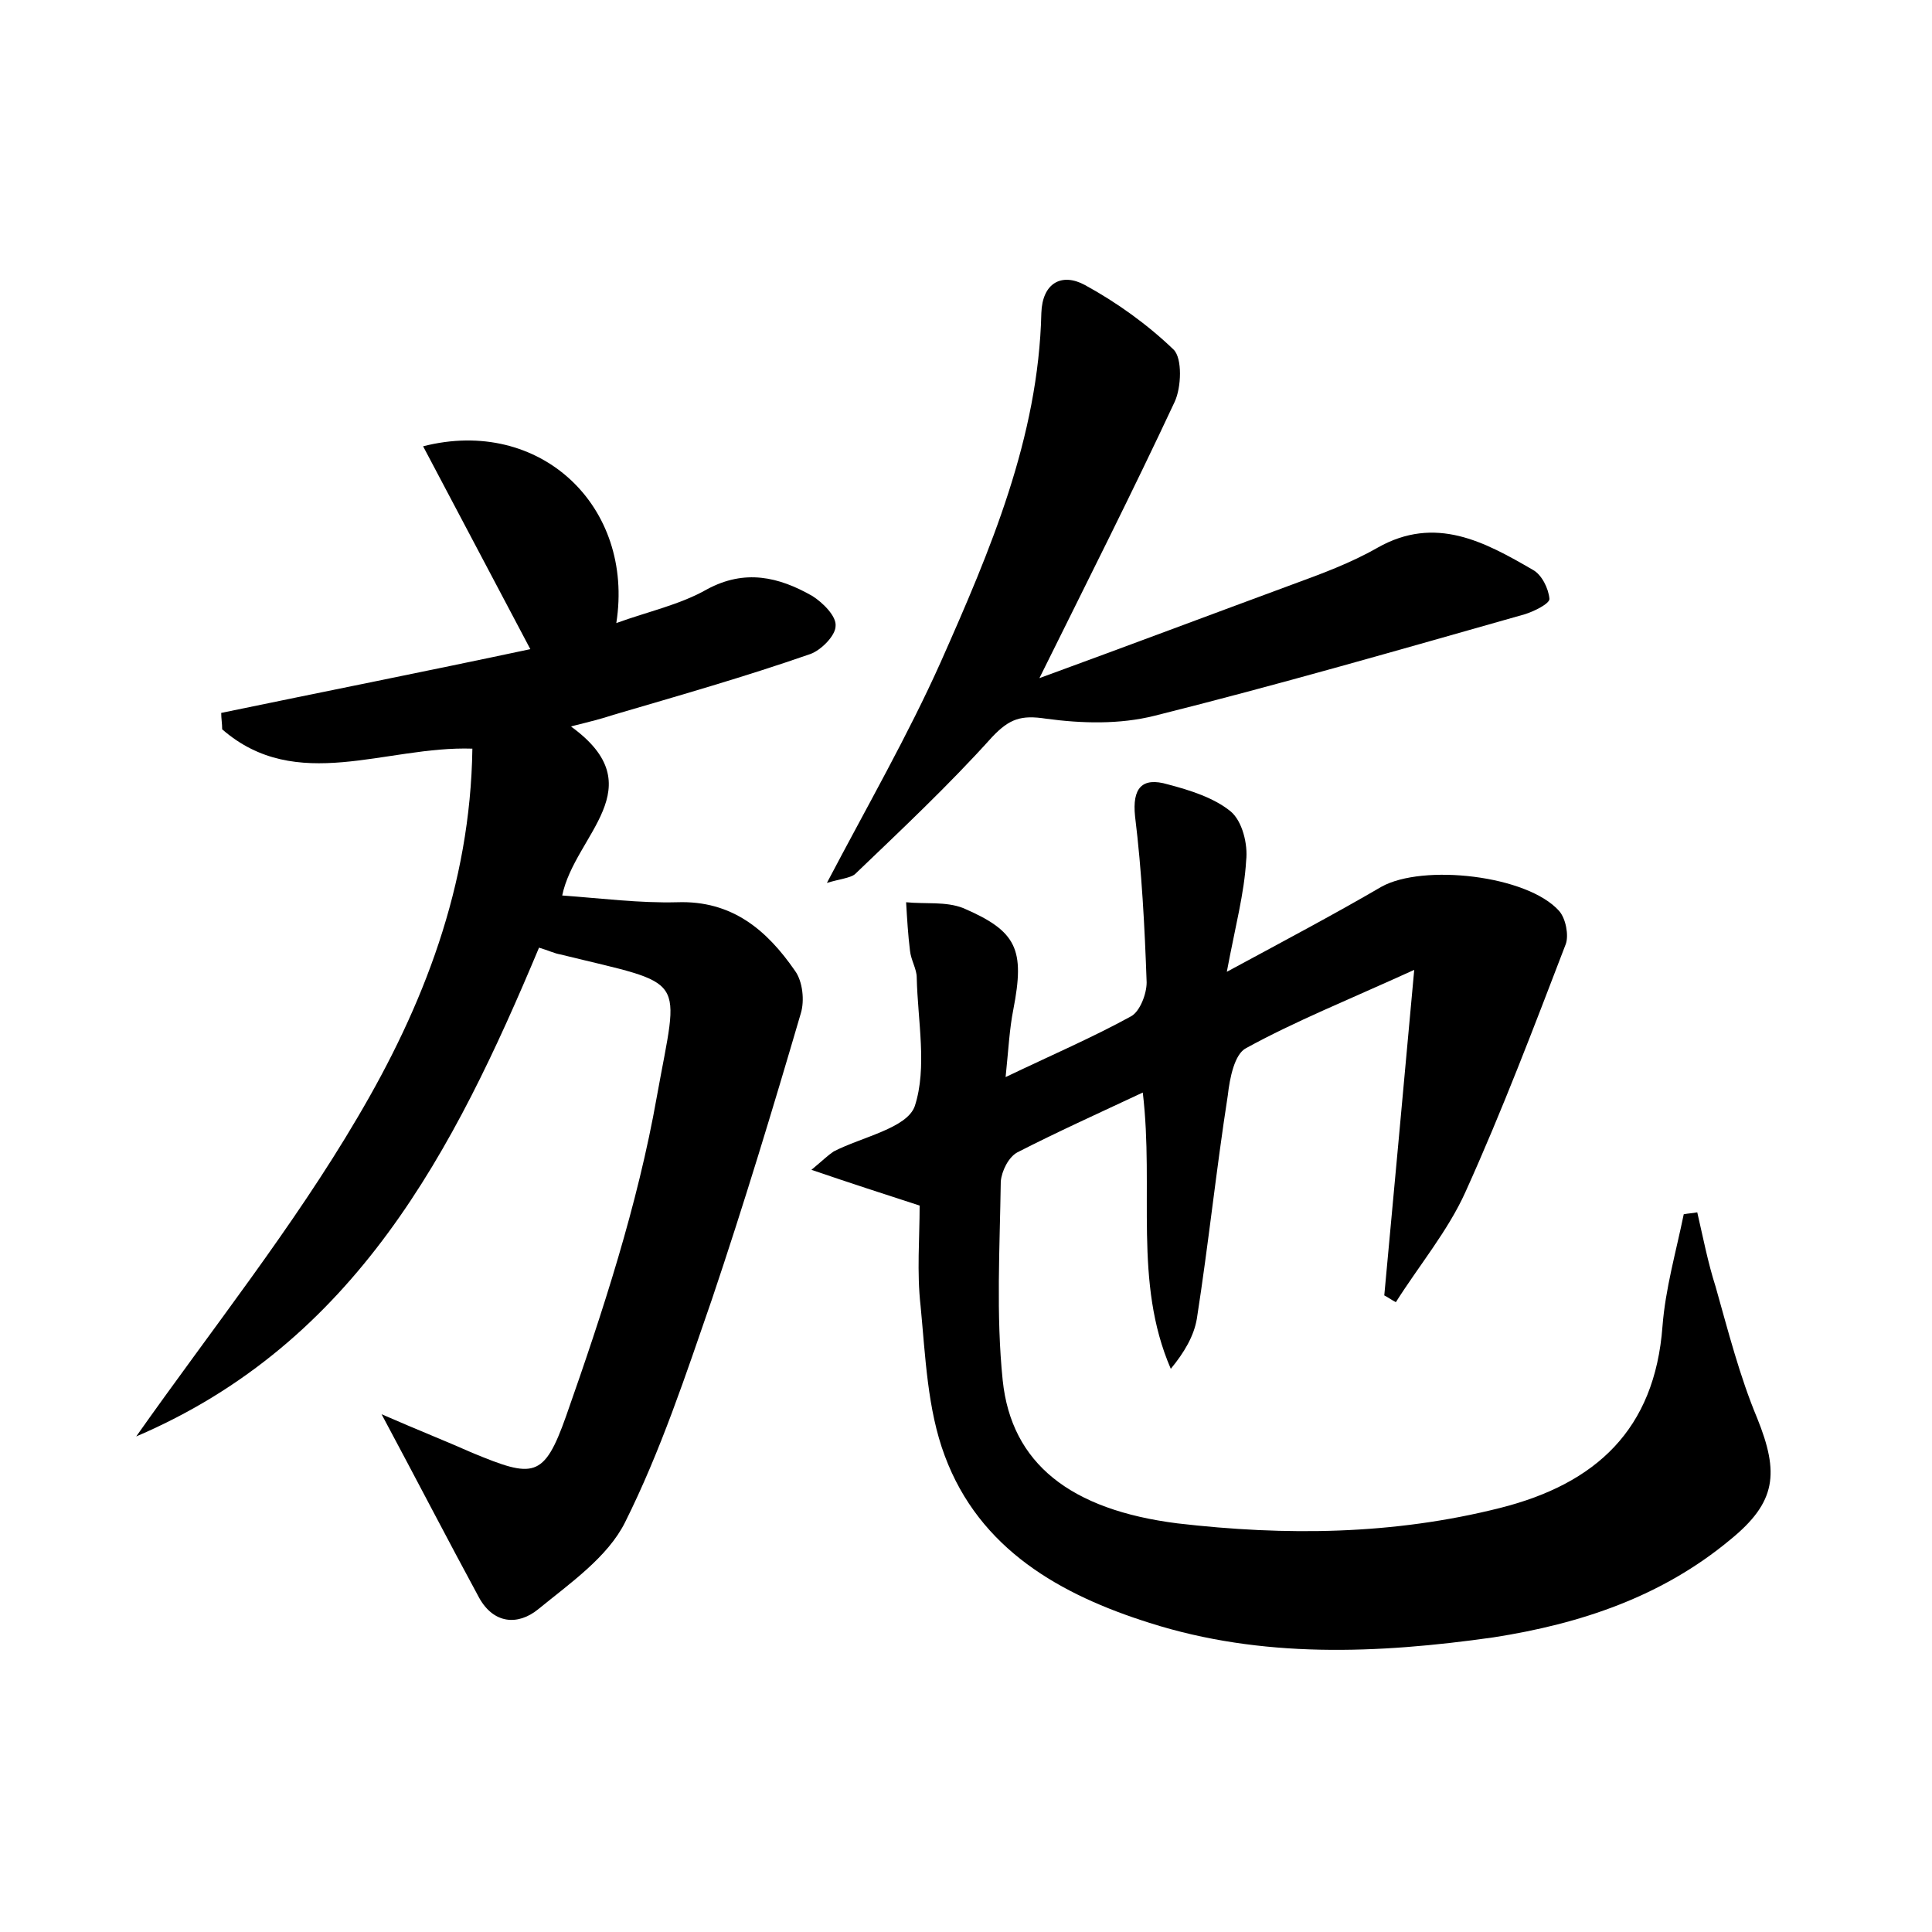 <?xml version="1.0" encoding="utf-8"?>
<!-- Generator: Adobe Illustrator 22.0.0, SVG Export Plug-In . SVG Version: 6.00 Build 0)  -->
<svg version="1.1" id="图层_1" xmlns="http://www.w3.org/2000/svg" xmlns:xlink="http://www.w3.org/1999/xlink" x="0px" y="0px"
	 viewBox="0 0 200 200" style="enable-background:new 0 0 200 200;" xml:space="preserve">
<style type="text/css">
	.st1{fill:#010000;}
	.st4{fill:#fbfafc;}
</style>
<g>
	
	<path d="M118.3,113.1c-4.7,2.2-8.9,4.1-13,6.2c-0.9,0.5-1.6,1.9-1.7,3c-0.1,6.9-0.5,13.8,0.2,20.6c0.9,8.6,7,13.4,18.1,14.8
		c11.2,1.3,22.3,1.2,33.4-1.6c9.9-2.5,16-8.1,16.8-18.8c0.3-3.9,1.4-7.7,2.2-11.6c0.5-0.1,0.9-0.1,1.4-0.2c0.6,2.6,1.1,5.2,1.9,7.7
		c1.3,4.6,2.5,9.3,4.3,13.6c2.3,5.7,2,8.7-2.8,12.6c-7.1,5.9-15.5,8.7-24.5,10.1c-12,1.7-24,2.2-35.6-1.5
		c-9.2-2.9-17.6-7.6-21.2-17.3c-1.8-4.8-2-10.3-2.5-15.5c-0.4-3.5-0.1-7-0.1-10.4c-3.7-1.2-7.1-2.3-11.2-3.7c1.2-1,1.7-1.5,2.3-1.9
		c2.9-1.5,7.6-2.4,8.4-4.7c1.3-4,0.3-8.8,0.2-13.3c0-0.9-0.6-1.8-0.7-2.8c-0.2-1.6-0.3-3.3-0.4-5c2,0.2,4.1-0.1,5.9,0.6
		c5.6,2.4,6.4,4.3,5.2,10.5c-0.4,2-0.5,4.1-0.8,7c4.8-2.3,9-4.1,13-6.3c0.9-0.5,1.6-2.3,1.6-3.5c-0.2-5.7-0.5-11.5-1.2-17.2
		c-0.3-2.9,0.7-4.1,3.4-3.3c2.3,0.6,4.8,1.4,6.5,2.8c1.2,1,1.8,3.4,1.6,5.1c-0.2,3.4-1.1,6.7-2,11.5c6.3-3.4,11.2-6,16-8.8
		c4.3-2.4,15.1-1.2,18.4,2.5c0.7,0.8,1,2.5,0.7,3.4c-3.3,8.6-6.6,17.3-10.4,25.7c-1.8,4-4.8,7.6-7.2,11.4c-0.4-0.2-0.8-0.5-1.2-0.7
		c1-10.8,2-21.6,3.1-33.7c-6.8,3.1-12.3,5.3-17.4,8.1c-1.2,0.6-1.7,3.1-1.9,4.9c-1.2,7.7-2,15.4-3.2,23.1c-0.3,1.8-1.3,3.5-2.7,5.2
		C117.3,132.7,119.5,123.2,118.3,113.1z"/>
	<path d="M39.5,146.4c3.9,1.7,6.7,2.8,9.4,4c6.3,2.6,7.4,2.7,9.7-3.8c3.8-10.8,7.4-21.8,9.4-33.1c2.3-12.8,3.4-11.4-10-14.7
		c-0.6-0.1-1.2-0.4-2.2-0.7c-8.8,21-19,40.9-41.7,50.6c7.9-11.2,16.2-21.6,22.9-33c6.8-11.5,11.7-24,11.9-38.2
		c-9-0.3-18.2,4.7-25.9-2c0-0.6-0.1-1.1-0.1-1.7c10.6-2.2,21.2-4.3,32-6.6c-3.8-7.2-7.4-14-11.1-21c12.1-3.1,21.9,6.2,20,18.3
		c3.3-1.2,6.6-1.9,9.4-3.5c3.9-2.1,7.4-1.3,10.9,0.7c1.1,0.7,2.5,2.1,2.4,3.1c0,1-1.5,2.5-2.6,2.9C77,70.1,70.3,72,63.5,74
		c-1.2,0.4-2.4,0.7-4.4,1.2c8.7,6.3,0.4,11.2-0.9,17.5c4.1,0.3,8,0.8,11.9,0.7c5.7-0.2,9.3,2.9,12.2,7.1c0.8,1.1,1,3.1,0.6,4.4
		c-2.9,9.9-5.9,19.8-9.2,29.6c-2.7,7.8-5.3,15.7-9,23.1c-1.8,3.6-5.7,6.3-9,9c-2.1,1.7-4.6,1.5-6.1-1.2
		C46.4,159.5,43.3,153.5,39.5,146.4z"/>
	<path d="M85.6,91.4c4.2-8,8.4-15.3,11.8-22.9c5.1-11.5,10.1-23.2,10.4-36.1c0.1-3.1,2.1-4.2,4.5-2.9c3.3,1.8,6.5,4.1,9.2,6.7
		c0.9,0.9,0.8,3.9,0.1,5.4c-4.3,9.2-8.9,18.3-14,28.6c9.3-3.4,17.8-6.6,26.2-9.7c3-1.1,6-2.2,8.8-3.8c6-3.4,11.1-0.6,16.1,2.3
		c0.9,0.5,1.6,1.9,1.7,3c0,0.5-1.6,1.3-2.6,1.6c-12.7,3.6-25.5,7.3-38.3,10.5c-3.6,0.9-7.5,0.8-11.2,0.3c-2.6-0.4-3.8,0-5.6,1.9
		c-4.5,5-9.4,9.6-14.2,14.2C88,90.9,86.9,91,85.6,91.4z"/>
</g>
</svg>
